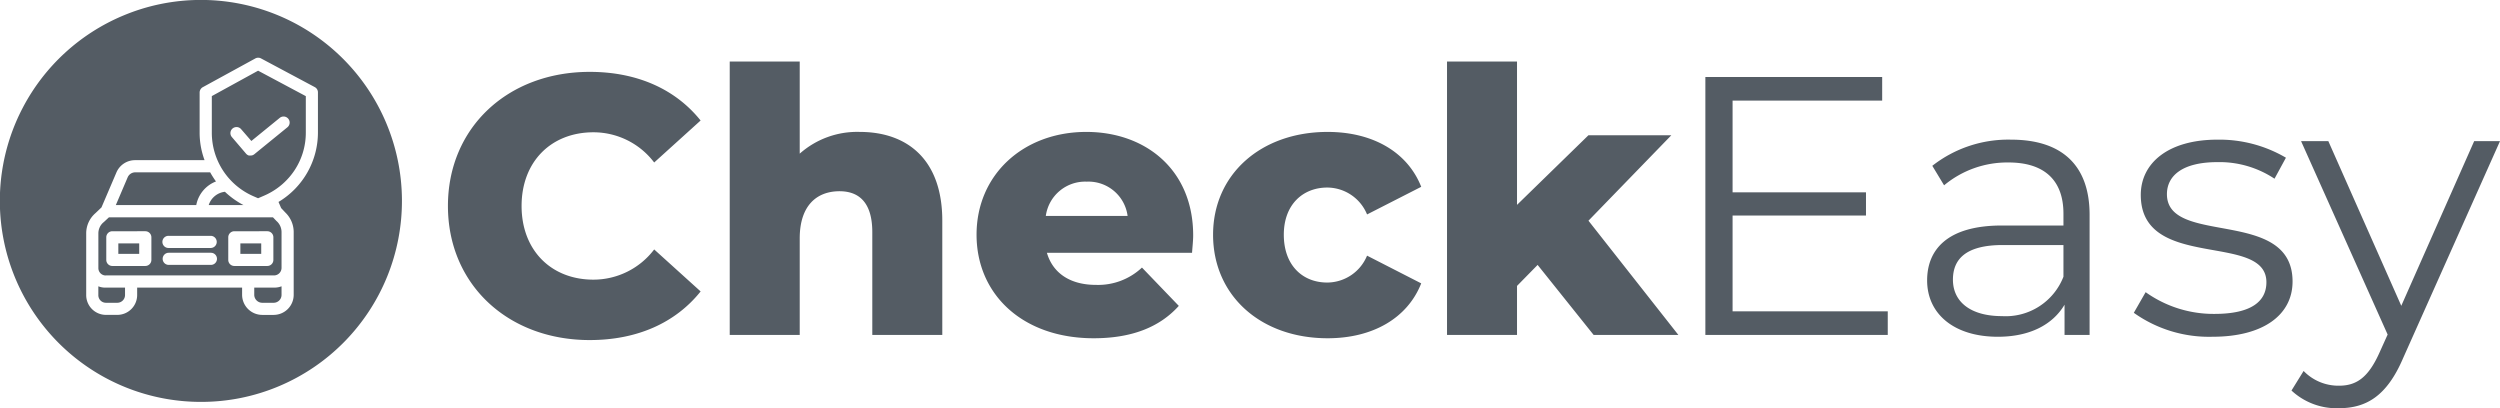 <svg xmlns="http://www.w3.org/2000/svg" width="223.943" height="36.567" viewBox="0 0 223.943 36.567">
  <g id="Grupo_73" data-name="Grupo 73" transform="translate(-324 -134)">
    <path id="Exclusão_1" data-name="Exclusão 1" d="M18,36A18,18,0,0,1,10.993,1.414,18,18,0,0,1,25.007,34.586,17.888,17.888,0,0,1,18,36ZM12.287,25.763h9.4v.658a1.808,1.808,0,0,0,1.8,1.787H24.52a1.8,1.8,0,0,0,1.788-1.787V20.777a2.43,2.43,0,0,0-.743-1.734l-.381-.405-.236-.549a7.249,7.249,0,0,0,3.532-6.231V8.285a.53.53,0,0,0-.276-.479L23.386,5.235a.537.537,0,0,0-.514,0l-4.7,2.571a.553.553,0,0,0-.29.476v3.64a7.109,7.109,0,0,0,.442,2.425H12.094a1.815,1.815,0,0,0-1.665,1.1L9.09,18.579l-.541.516a2.39,2.39,0,0,0-.827,1.824v5.5a1.772,1.772,0,0,0,1.751,1.787h1.041a1.779,1.779,0,0,0,1.772-1.786v-.658ZM24.52,27.122H23.487a.719.719,0,0,1-.712-.7v-.658h1.805a1.766,1.766,0,0,0,.64-.119v.776A.709.709,0,0,1,24.52,27.122Zm-14,0H9.482a.68.68,0,0,1-.673-.7v-.776a1.646,1.646,0,0,0,.615.119H11.2v.658A.694.694,0,0,1,10.517,27.122Zm-1.05-2.445h0a.662.662,0,0,1-.658-.642V20.919a1.3,1.3,0,0,1,.453-1l.006,0,.007-.006.482-.447H24.45l.329.345.013.01.013.01a1.321,1.321,0,0,1,.415.953V24a.68.68,0,0,1-.7.672H9.467Zm11.521-3.963a.544.544,0,0,0-.544.543v2.025a.544.544,0,0,0,.544.543h2.954a.543.543,0,0,0,.543-.543V21.256a.543.543,0,0,0-.543-.543Zm-10.928,0a.543.543,0,0,0-.543.543v2.025a.543.543,0,0,0,.543.543h2.954a.544.544,0,0,0,.544-.543V21.256a.544.544,0,0,0-.544-.543Zm5.051,1.928a.543.543,0,1,0,0,1.086h3.78a.543.543,0,1,0,0-1.086Zm0-1.516a.544.544,0,1,0,0,1.087h3.78a.544.544,0,0,0,0-1.087ZM23.4,22.738H21.532V21.8H23.4v.937Zm-10.928,0H10.6V21.8H12.47v.937Zm9.341-4.366H18.695a1.729,1.729,0,0,1,1.453-1.193,7.463,7.463,0,0,0,1.664,1.191Zm-4.238,0h-7.2l1.059-2.481a.737.737,0,0,1,.666-.453h6.727a8.429,8.429,0,0,0,.52.816,2.833,2.833,0,0,0-1.767,2.117Zm5.546-.612h0l-.433-.189a6.193,6.193,0,0,1-3.714-5.646V8.608L23.12,6.332l4.274,2.28v3.246a6.086,6.086,0,0,1-1.018,3.406A6.184,6.184,0,0,1,24,17.365c-.109.056-.229.112-.368.172l-.517.223Zm-1.937-6.378a.544.544,0,0,0-.353.13.542.542,0,0,0-.06.766l1.257,1.472a.6.6,0,0,0,.061.065l.008.007a.535.535,0,0,0,.191.108l.007,0,.011,0,.009,0,.007,0,.012,0,.014,0h.1a.463.463,0,0,0,.079-.006h.015l.009,0h.005a.55.55,0,0,0,.215-.1l.026-.022,2.948-2.4a.543.543,0,0,0-.343-.965.546.546,0,0,0-.343.122l-2.543,2.07L21.6,11.572A.543.543,0,0,0,21.183,11.381Z" transform="translate(324 134)" fill="#545c64"/>
    <g id="Grupo_72" data-name="Grupo 72">
      <path id="Caminho_33" data-name="Caminho 33" d="M13.827.462c4.257,0,7.689-1.551,9.933-4.356L19.6-7.656A6.828,6.828,0,0,1,14.157-4.95c-3.795,0-6.435-2.64-6.435-6.6s2.64-6.6,6.435-6.6A6.828,6.828,0,0,1,19.6-15.444l4.158-3.762c-2.244-2.8-5.676-4.356-9.933-4.356-7.326,0-12.7,4.983-12.7,12.012S6.5.462,13.827.462ZM38.016-18.183a7.751,7.751,0,0,0-5.379,1.947v-8.25h-6.27V0h6.27V-8.646c0-2.97,1.551-4.224,3.564-4.224,1.815,0,2.937,1.089,2.937,3.663V0h6.27V-10.23C45.408-15.774,42.207-18.183,38.016-18.183ZM67.881-8.91c0-5.907-4.29-9.273-9.57-9.273-5.643,0-9.834,3.828-9.834,9.207C48.477-3.63,52.6.3,58.971.3c3.4,0,5.907-.99,7.623-2.9l-3.3-3.432a5.731,5.731,0,0,1-4.125,1.551c-2.31,0-3.861-1.056-4.389-2.871h13C67.815-7.854,67.881-8.448,67.881-8.91Zm-9.537-4.818a3.534,3.534,0,0,1,3.663,3.069H54.681A3.557,3.557,0,0,1,58.344-13.728ZM79.926.3c4.059,0,7.161-1.815,8.382-4.917L83.457-7.1a3.877,3.877,0,0,1-3.564,2.409C77.715-4.686,76-6.2,76-8.976c0-2.706,1.716-4.224,3.894-4.224a3.877,3.877,0,0,1,3.564,2.409l4.851-2.475c-1.221-3.1-4.323-4.917-8.382-4.917-6.006,0-10.263,3.828-10.263,9.207C69.663-3.531,73.92.3,79.926.3ZM103.752,0h7.59L103.29-10.23l7.425-7.656H103.29l-6.4,6.237V-24.486h-6.27V0h6.27V-4.389L98.736-6.27Z" transform="translate(363 164)" fill="#545c64"/>
      <path id="Caminho_32" data-name="Caminho 32" d="M6.2-2.112v-8.58H18.15v-2.079H6.2v-8.217H19.6V-23.1H3.762V0H20.1V-2.112ZM31.152-17.49a11.021,11.021,0,0,0-7.062,2.343L25.146-13.4a8.842,8.842,0,0,1,5.775-2.046c3.234,0,4.917,1.617,4.917,4.587V-9.8H30.327c-4.983,0-6.7,2.244-6.7,4.917,0,3,2.409,5.049,6.336,5.049,2.871,0,4.917-1.089,5.973-2.871V0h2.244V-10.758C38.181-15.246,35.64-17.49,31.152-17.49ZM30.327-1.683c-2.772,0-4.389-1.254-4.389-3.267,0-1.782,1.089-3.1,4.455-3.1h5.445v2.838A5.553,5.553,0,0,1,30.327-1.683ZM49.2.165c4.521,0,7.161-1.947,7.161-4.95,0-6.666-11.253-3.135-11.253-7.821,0-1.65,1.386-2.871,4.521-2.871a8.9,8.9,0,0,1,5.115,1.485l1.023-1.881a11.763,11.763,0,0,0-6.138-1.617c-4.422,0-6.864,2.112-6.864,4.95,0,6.864,11.253,3.3,11.253,7.821,0,1.716-1.353,2.838-4.653,2.838A10.485,10.485,0,0,1,43.2-3.828L42.141-1.98A11.6,11.6,0,0,0,49.2.165Zm23.43-17.523L66.1-2.607,59.565-17.358H57.123L64.878-.033,64.119,1.65c-.99,2.178-2.046,2.9-3.6,2.9a4.335,4.335,0,0,1-3.168-1.32L56.265,4.983a5.94,5.94,0,0,0,4.224,1.584c2.475,0,4.323-1.089,5.775-4.488l8.679-19.437Z" transform="translate(473 164)" fill="#545c64"/>
    </g>
  </g>
</svg>
